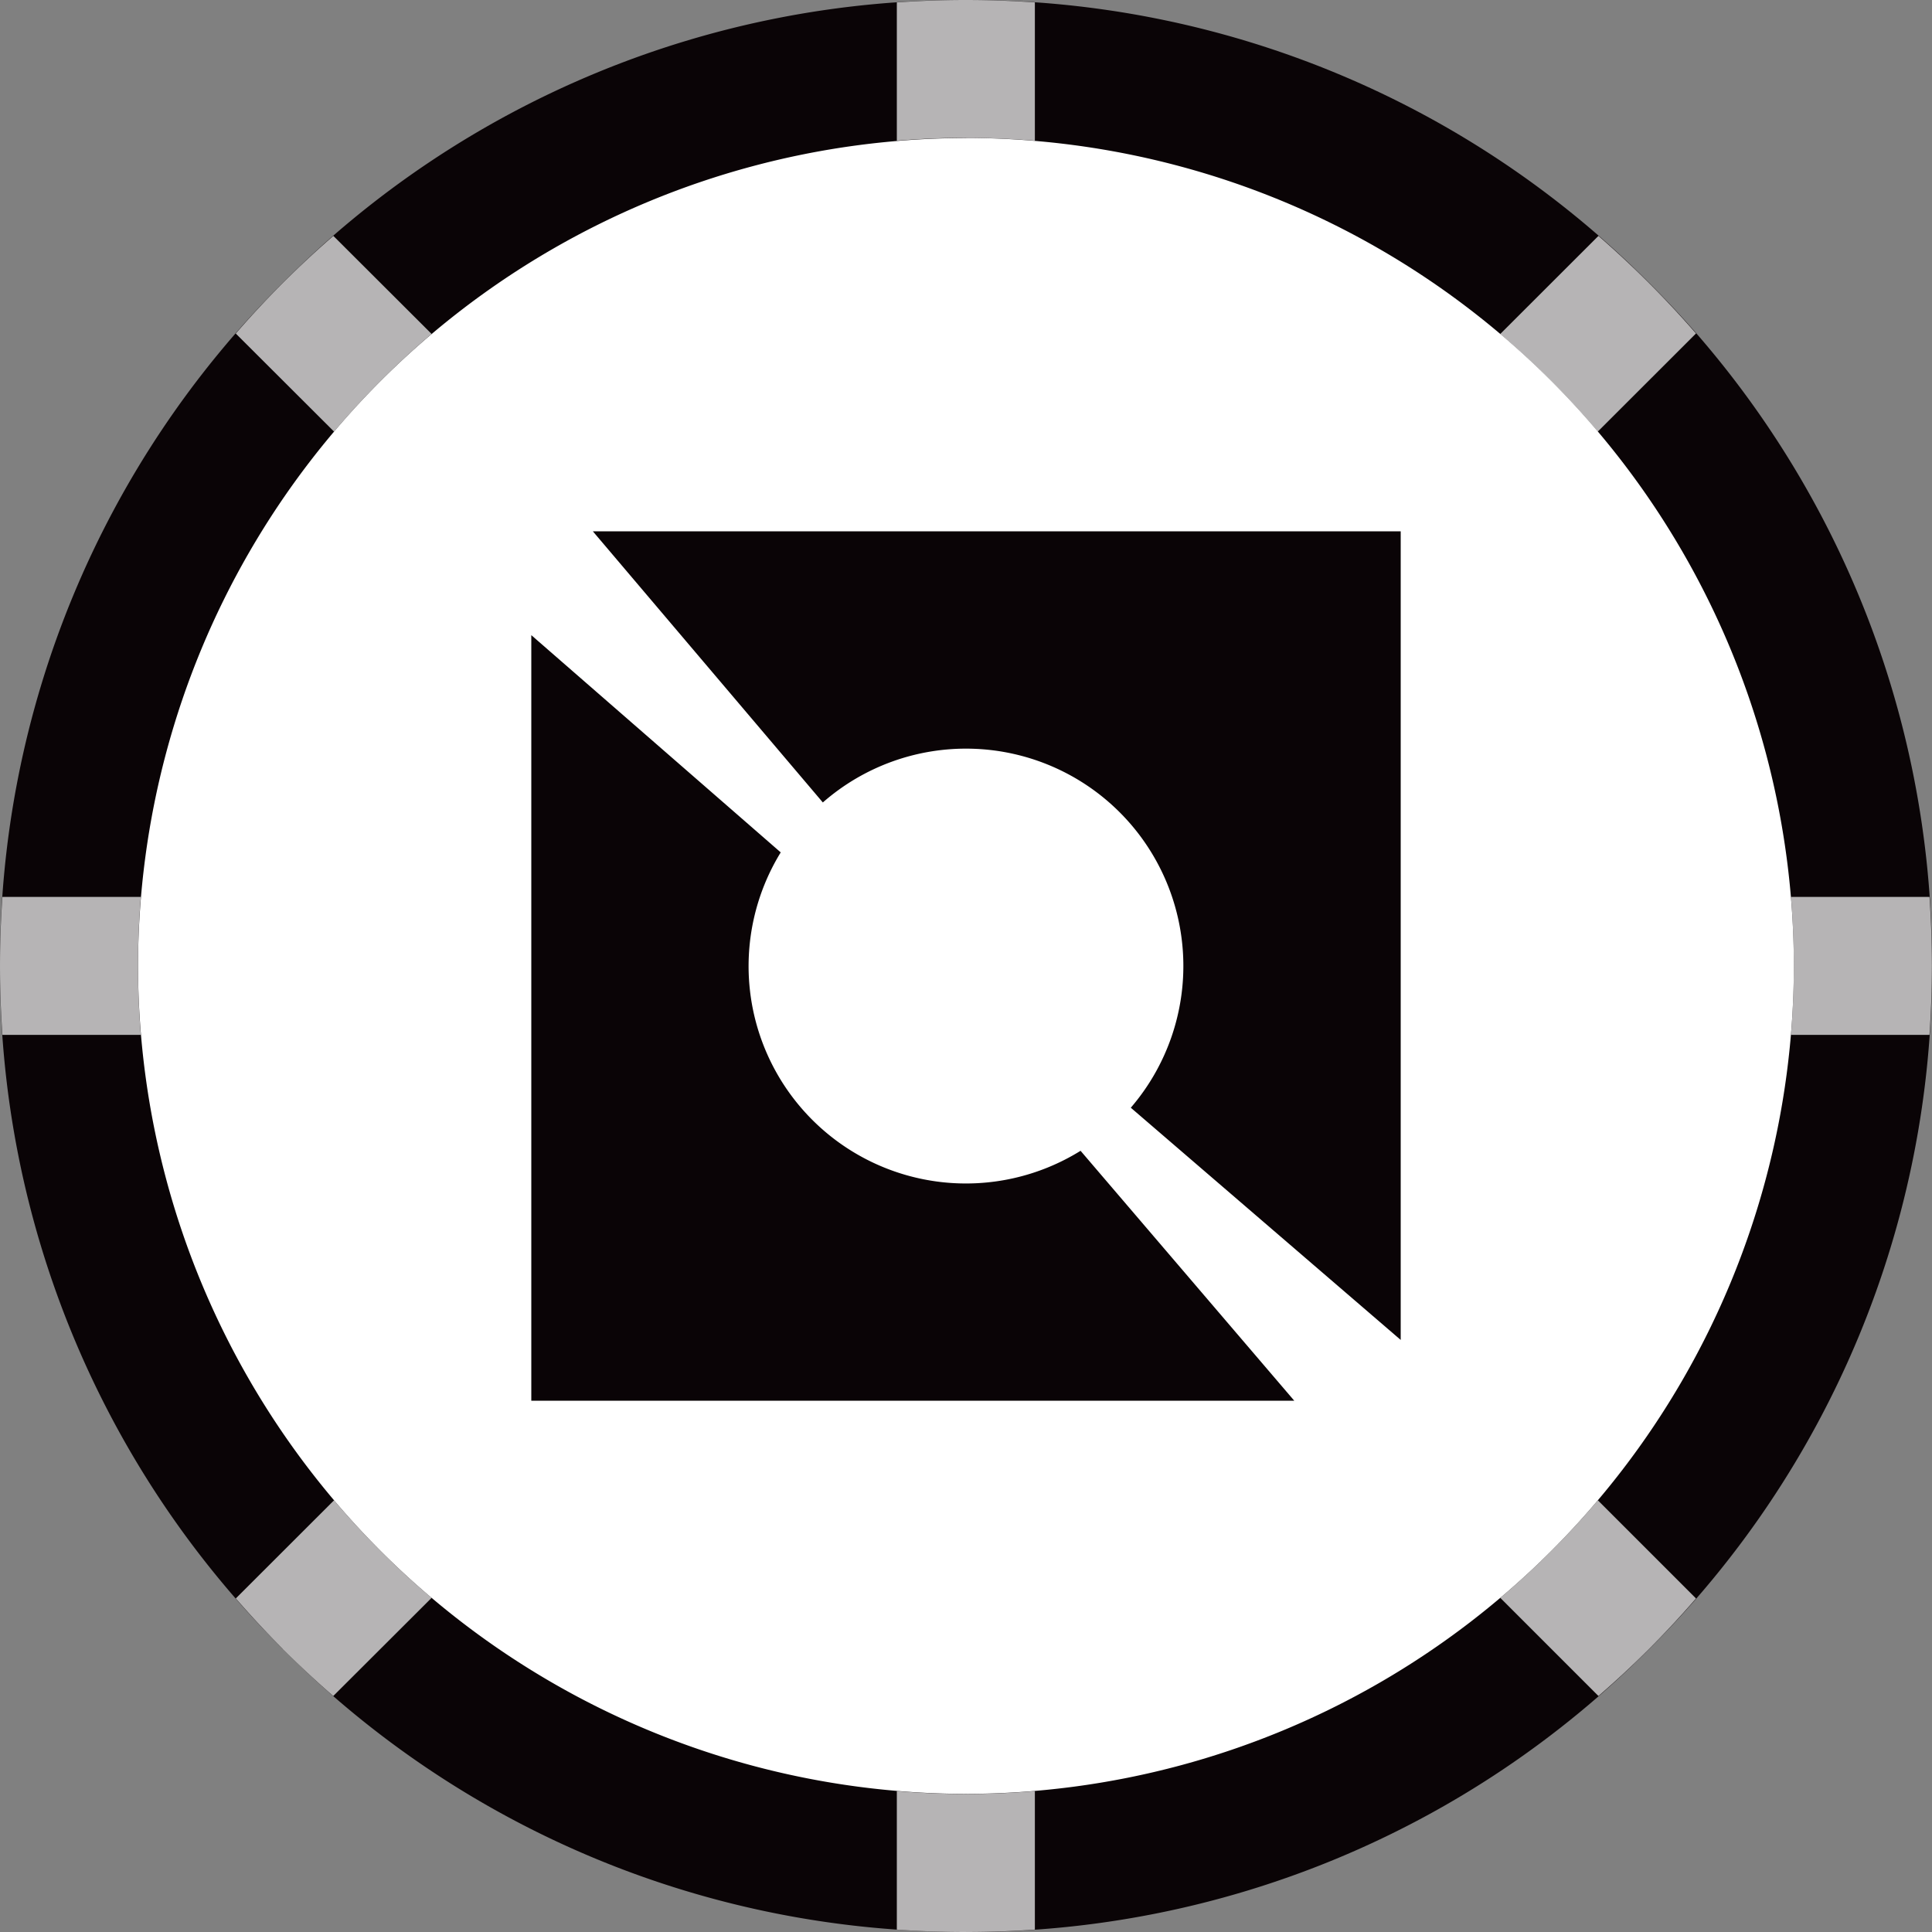 <svg width="20" height="20" viewBox="0 0 20 20" fill="none" xmlns="http://www.w3.org/2000/svg">
    <rect x="0" y="0" width="20" height="20" fill="#808080" stroke="none"/>
    <path d="M10 19.285a9.285 9.285 0 1 0 0-18.57 9.285 9.285 0 0 0 0 18.57z" fill="#fff"/>
    <path d="M10 19.999a9.935 9.935 0 0 1-7.072-2.929A9.932 9.932 0 0 1 0 10a9.933 9.933 0 0 1 2.928-7.072A9.933 9.933 0 0 1 10 0a9.933 9.933 0 0 1 7.071 2.928A9.932 9.932 0 0 1 20 10a9.933 9.933 0 0 1-2.929 7.071A9.936 9.936 0 0 1 10 20zm0-18.57a8.58 8.58 0 0 0-8.571 8.57 8.58 8.58 0 0 0 8.57 8.571A8.58 8.58 0 0 0 18.57 10 8.58 8.58 0 0 0 10 1.428z" fill="#0A0406"/>
    <path opacity=".7" d="M9.284 19.974v-1.433a8.528 8.528 0 0 0 1.429 0v1.434a10.203 10.203 0 0 1-1.429 0zm6.247-3.433a8.634 8.634 0 0 0 1.01-1.01l1.016 1.016a9.879 9.879 0 0 1-1.01 1.01l-1.016-1.016zm-12.602.53c-.17-.17-.332-.345-.488-.524l1.017-1.016c.308.364.646.702 1.01 1.01L3.45 17.557a10.298 10.298 0 0 1-.523-.487h.001zm15.611-6.358a8.699 8.699 0 0 0 0-1.428h1.434a10.204 10.204 0 0 1 0 1.428H18.54zm-18.515 0a10.222 10.222 0 0 1 0-1.428h1.433a8.737 8.737 0 0 0 0 1.428H.025zm2.416-7.261a10.062 10.062 0 0 1 1.01-1.01l1.017 1.015a8.669 8.669 0 0 0-1.01 1.011L2.44 3.452zm13.09.005 1.016-1.015a10.29 10.29 0 0 1 1.01 1.01L16.54 4.468a8.638 8.638 0 0 0-1.01-1.01h.001zM9.284.025a10.225 10.225 0 0 1 1.429 0v1.432a8.65 8.65 0 0 0-1.429 0V.026z" fill="#fff"/>
    <path fill-rule="evenodd" clip-rule="evenodd" d="M14.5 5.5H6.137l2.381 2.807a2.25 2.25 0 0 1 3.188 3.16l2.794 2.404V5.5zm-1.102 9-2.212-2.587a2.25 2.25 0 0 1-3.104-3.089L5.5 6.575V14.5h7.898z" fill="#0A0406"/>
</svg>

